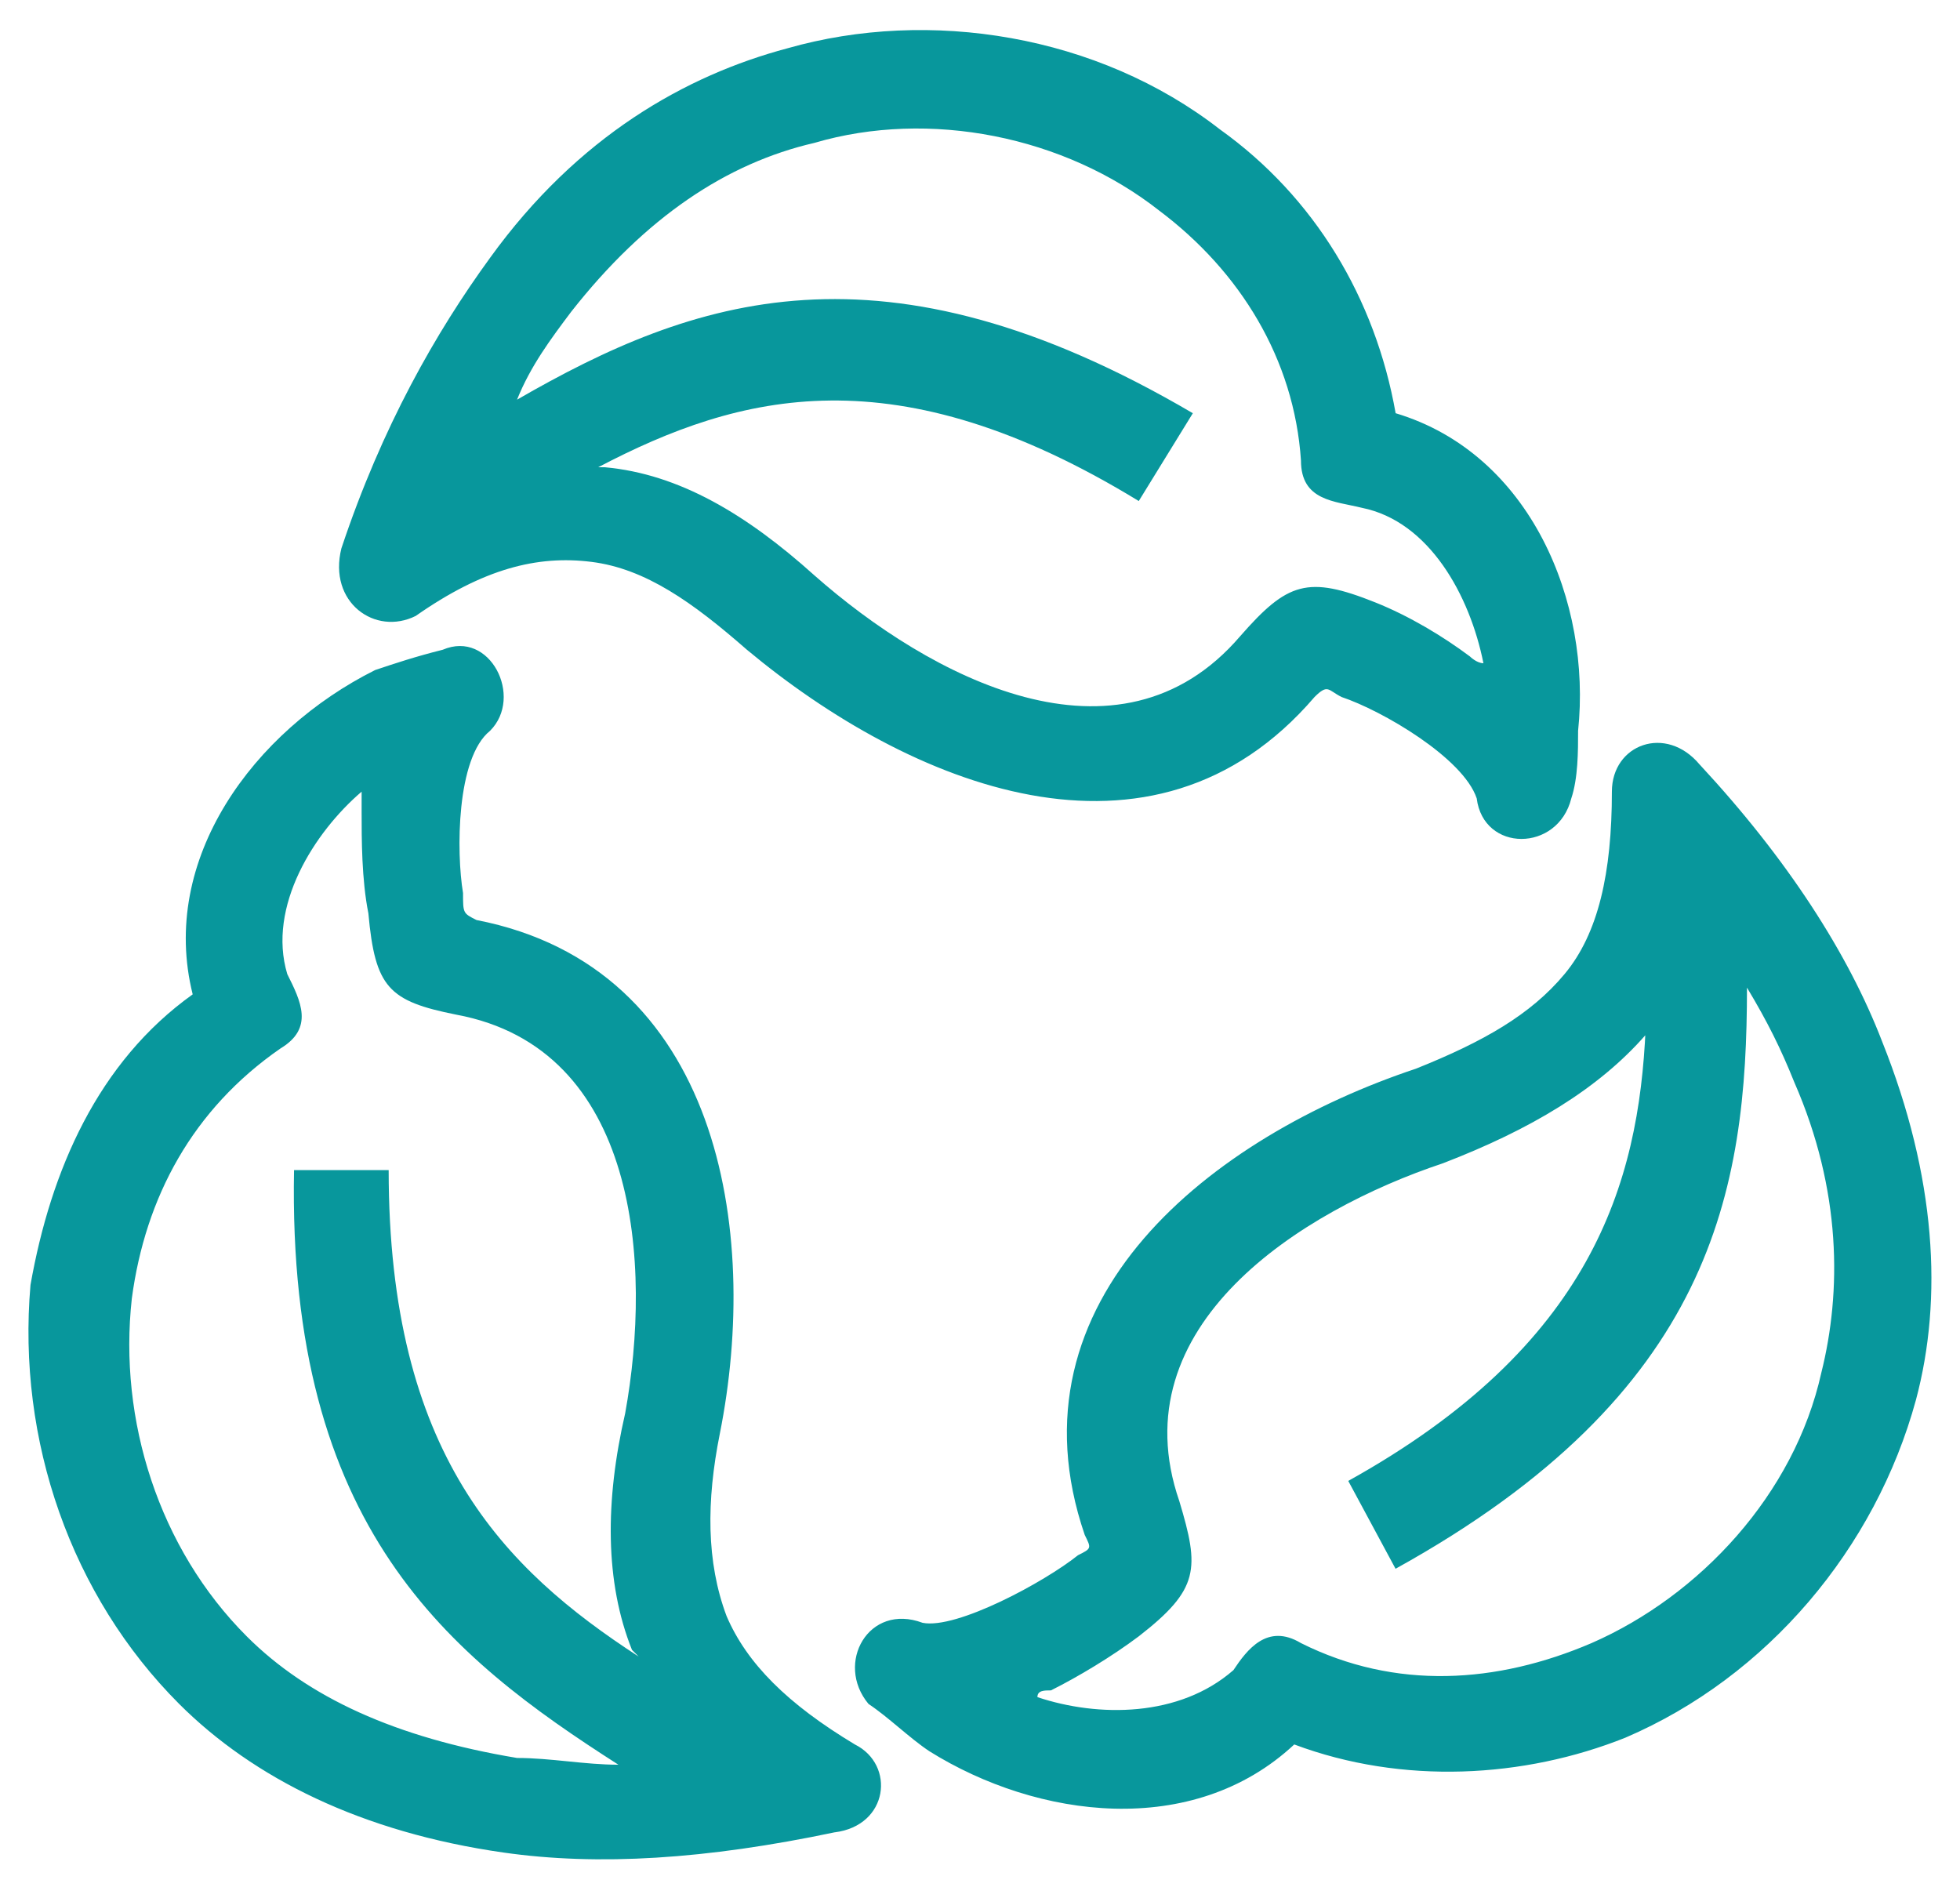 <svg width="54" height="52" viewBox="0 0 54 52" fill="none" xmlns="http://www.w3.org/2000/svg">
<path d="M9.406 15.108C10.523 11.757 12.012 9.15 13.502 7.103C15.922 3.751 18.901 2.075 21.694 1.331C25.604 0.214 30.259 0.958 33.61 3.565C36.216 5.427 37.892 8.22 38.451 11.385C42.174 12.502 43.85 16.598 43.478 20.136C43.478 20.694 43.478 21.439 43.291 21.997C42.919 23.487 40.871 23.487 40.685 21.997C40.312 20.88 38.078 19.577 36.961 19.204C36.589 19.018 36.589 18.832 36.217 19.204C31.748 24.418 25.046 21.625 20.577 17.901C19.088 16.598 17.784 15.667 16.295 15.481C14.805 15.294 13.316 15.667 11.454 16.97C10.337 17.529 9.033 16.598 9.406 15.108H9.406ZM46.829 21.066C49.249 23.673 50.925 26.28 51.856 28.7C53.345 32.424 53.532 35.775 52.787 38.568C51.67 42.664 48.691 46.202 44.781 47.877C41.988 48.994 38.637 49.181 35.658 48.064C32.865 50.67 28.583 50.112 25.604 48.25C25.045 47.877 24.487 47.319 23.928 46.947C22.997 45.829 23.928 44.154 25.418 44.712C26.349 44.899 28.769 43.595 29.7 42.85C30.072 42.664 30.072 42.664 29.886 42.292C27.652 35.776 33.424 31.307 39.01 29.445C40.871 28.7 42.175 27.956 43.105 26.838C44.037 25.721 44.409 24.046 44.409 21.811C44.409 20.508 45.898 19.95 46.829 21.067L46.829 21.066ZM37.147 40.802C43.85 37.078 45.153 32.61 45.339 28.328V28.514C44.036 30.003 42.174 31.12 39.754 32.051C35.844 33.355 30.817 36.52 32.492 41.361C33.051 43.223 33.051 43.781 31.375 45.084C30.631 45.643 29.7 46.202 28.955 46.574C28.768 46.574 28.582 46.574 28.582 46.76C30.258 47.319 32.492 47.319 33.982 46.016C34.354 45.457 34.913 44.712 35.843 45.271C38.45 46.574 41.243 46.388 43.849 45.271C46.828 43.967 49.435 41.175 50.179 37.824C50.738 35.589 50.738 32.797 49.435 29.818C49.062 28.887 48.69 28.142 48.131 27.211C48.131 32.797 47.2 38.382 38.449 43.223L37.146 40.803L37.147 40.802ZM22.997 50.484C19.459 51.229 16.48 51.415 13.873 51.042C9.963 50.484 6.985 48.994 4.936 46.947C1.958 43.968 0.468 39.685 0.84 35.403C1.399 32.238 2.702 29.259 5.309 27.397C4.378 23.674 6.985 20.136 10.336 18.461C10.895 18.274 11.453 18.088 12.198 17.902C13.501 17.343 14.432 19.205 13.501 20.136C12.57 20.881 12.57 23.487 12.757 24.605C12.757 25.163 12.757 25.163 13.129 25.349C19.832 26.653 20.949 33.914 19.832 39.5C19.459 41.362 19.459 43.038 20.018 44.527C20.576 45.83 21.694 46.947 23.555 48.065C24.672 48.623 24.486 50.299 22.997 50.485L22.997 50.484ZM10.708 32.238C10.708 40.058 13.873 43.223 17.597 45.643L17.411 45.457C16.666 43.595 16.666 41.361 17.224 38.941C17.969 34.845 17.597 28.887 12.57 27.956C10.708 27.584 10.335 27.211 10.149 25.163C9.963 24.232 9.963 23.115 9.963 22.37V21.812C8.659 22.929 7.356 24.977 7.915 26.839C8.287 27.583 8.659 28.328 7.728 28.887C5.308 30.562 4.005 32.983 3.632 35.776C3.26 39.127 4.377 42.664 6.798 45.085C8.473 46.761 10.894 47.878 14.245 48.436C15.176 48.436 16.107 48.622 17.038 48.622C12.383 45.643 7.914 42.106 8.101 32.238H10.707L10.708 32.238ZM31.375 13.805C24.672 9.709 20.39 10.826 16.48 12.874H16.666C18.714 13.06 20.576 14.178 22.438 15.853C25.603 18.646 30.816 21.439 34.168 17.529C35.471 16.039 36.029 15.853 37.891 16.598C38.822 16.97 39.753 17.529 40.498 18.087C40.498 18.087 40.684 18.273 40.87 18.273C40.498 16.412 39.381 14.364 37.519 13.991C36.774 13.805 35.843 13.805 35.843 12.688C35.657 9.895 34.167 7.475 31.933 5.799C29.327 3.751 25.603 3.006 22.437 3.937C20.017 4.496 17.783 5.985 15.735 8.592C15.176 9.337 14.618 10.081 14.245 11.012C19.086 8.22 24.299 6.358 32.864 11.385L31.374 13.805L31.375 13.805Z" fill="#08979C"/>
</svg>
